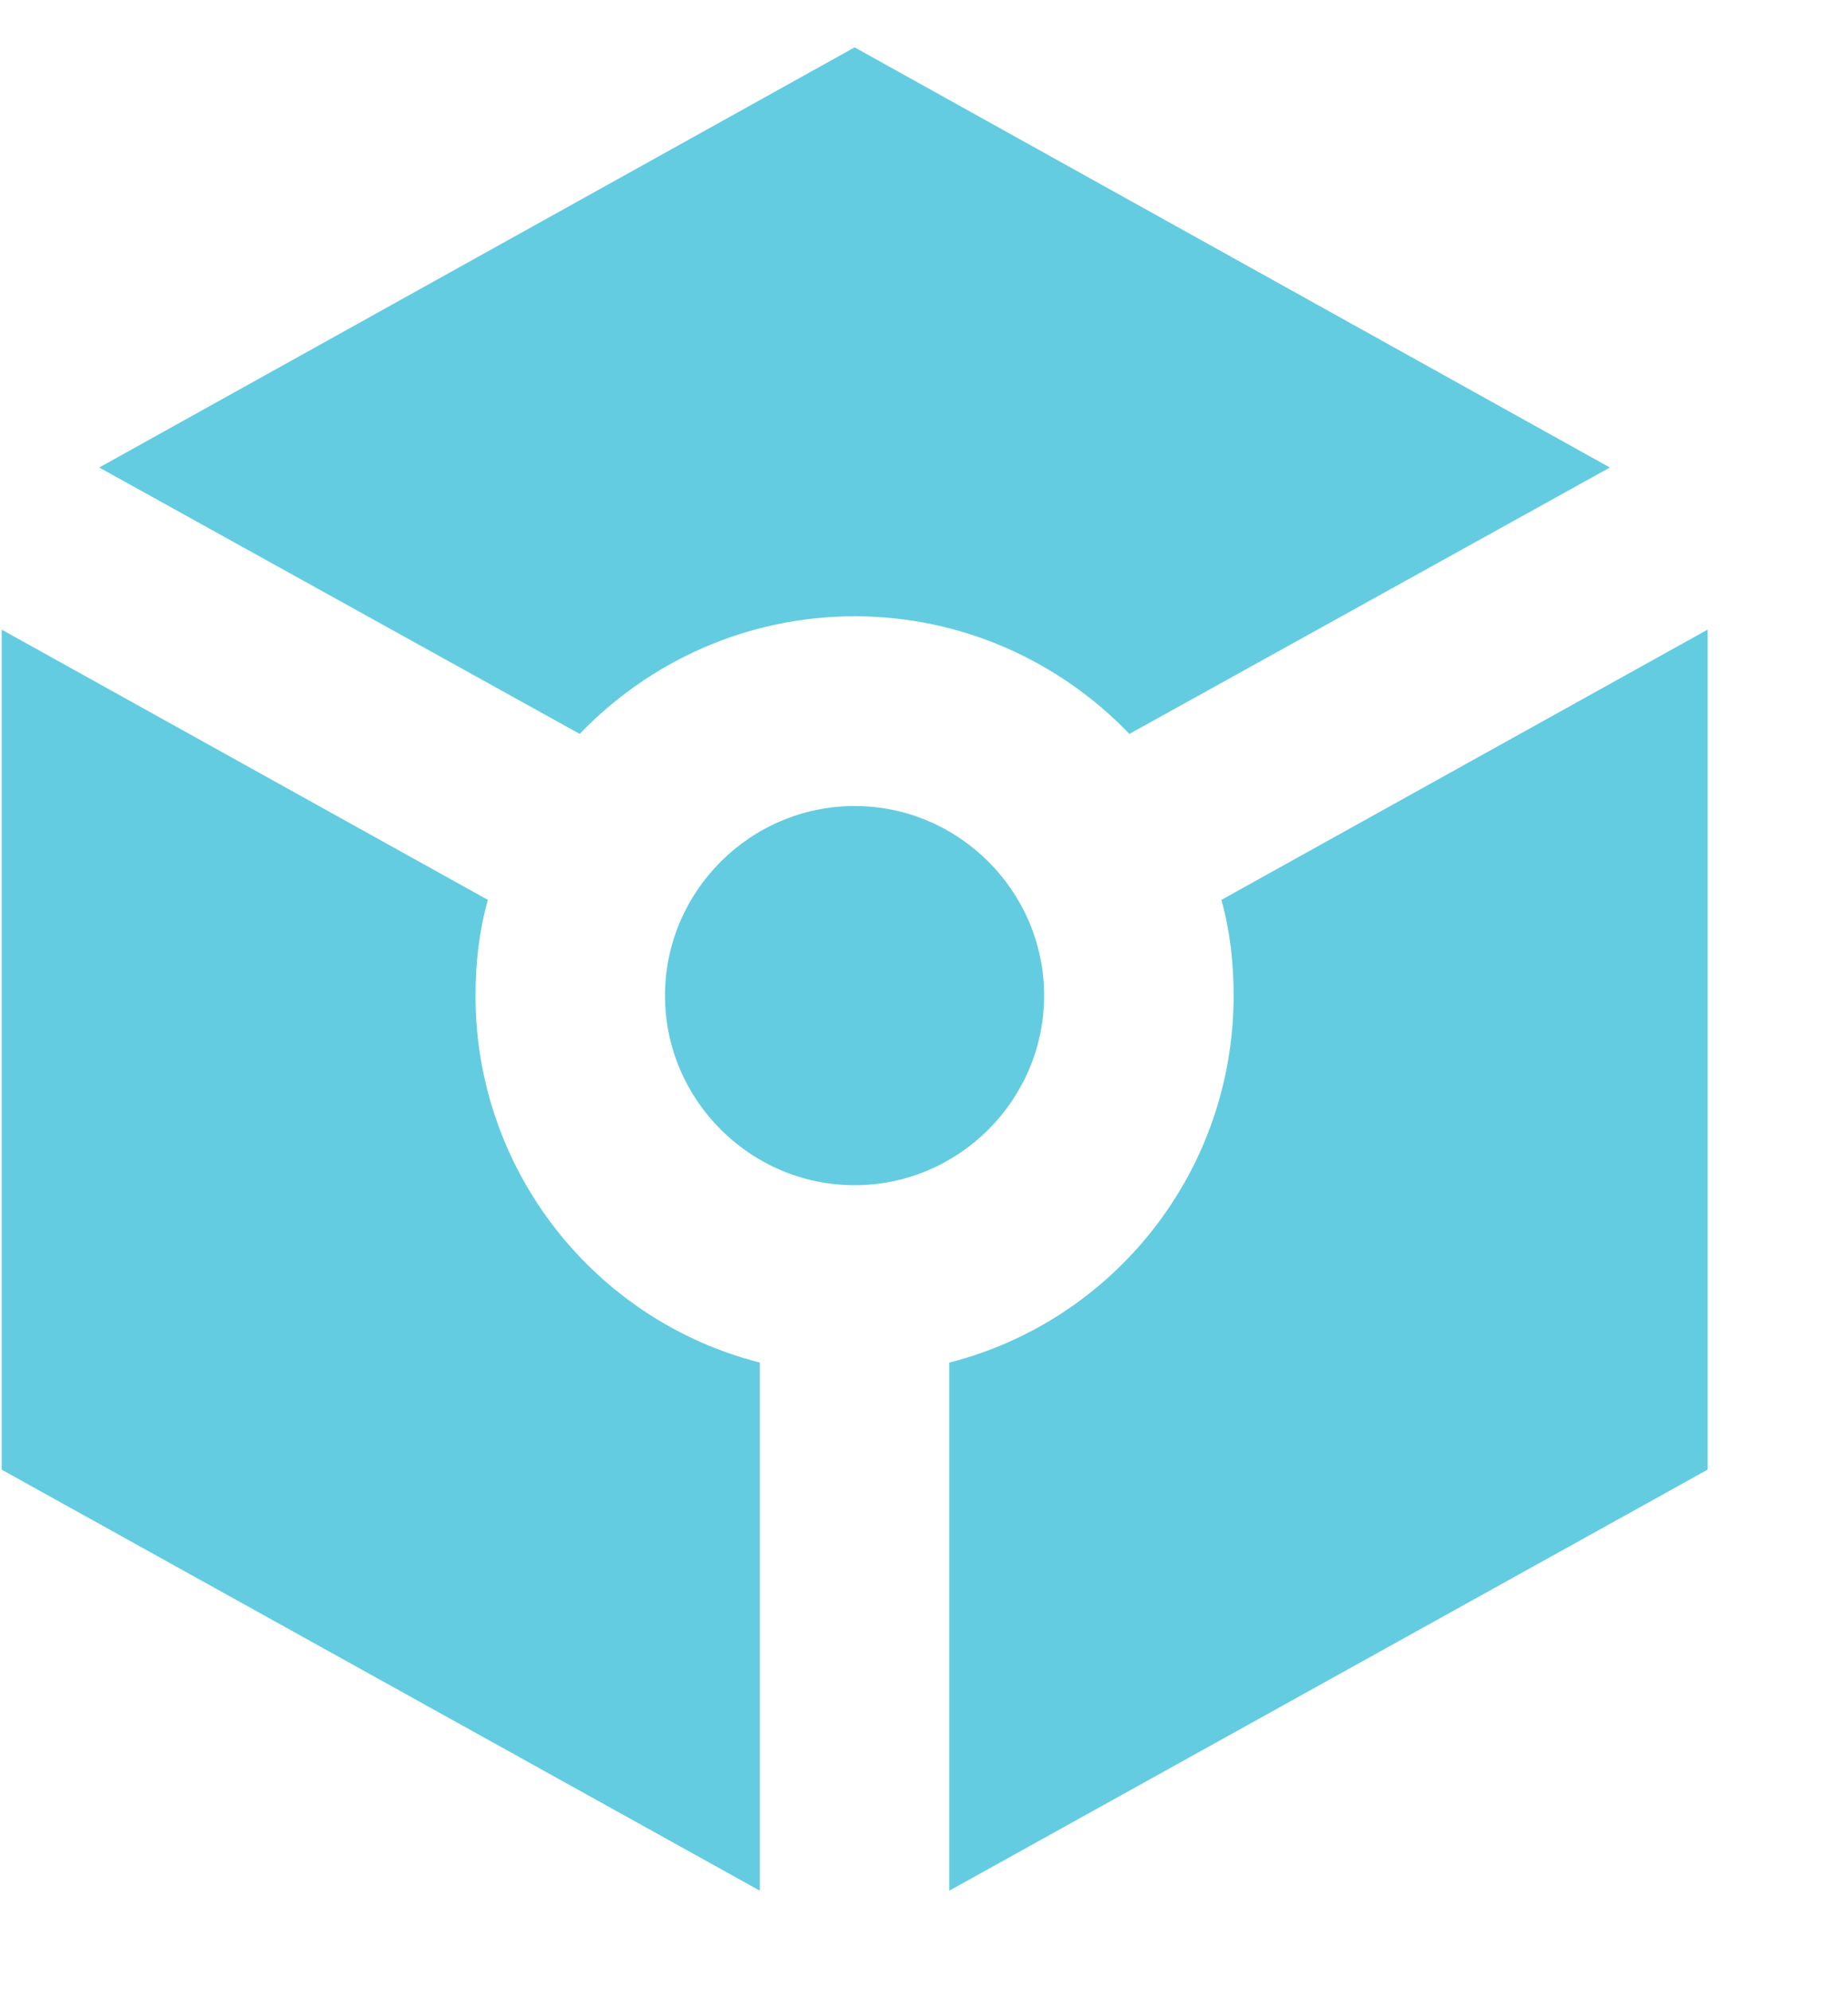 <svg width="13" height="14" viewBox="0 0 13 14" fill="none" xmlns="http://www.w3.org/2000/svg">
<path d="M11.325 3.287L6.012 0.333L0.698 3.287L4.078 5.16C4.565 4.653 5.252 4.333 6.012 4.333C6.772 4.333 7.458 4.653 7.945 5.16L11.325 3.287ZM4.678 7C4.678 6.267 5.278 5.667 6.012 5.667C6.745 5.667 7.345 6.267 7.345 7C7.345 7.733 6.745 8.333 6.012 8.333C5.278 8.333 4.678 7.733 4.678 7ZM5.345 13.293L0.012 10.333V4.427L3.432 6.327C3.372 6.54 3.345 6.767 3.345 7C3.345 8.24 4.192 9.287 5.345 9.58V13.293ZM6.678 13.293V9.58C7.832 9.287 8.678 8.24 8.678 7C8.678 6.767 8.652 6.54 8.592 6.327L12.012 4.427V10.333L6.678 13.293Z" fill="#63CCE0"/>
</svg>
